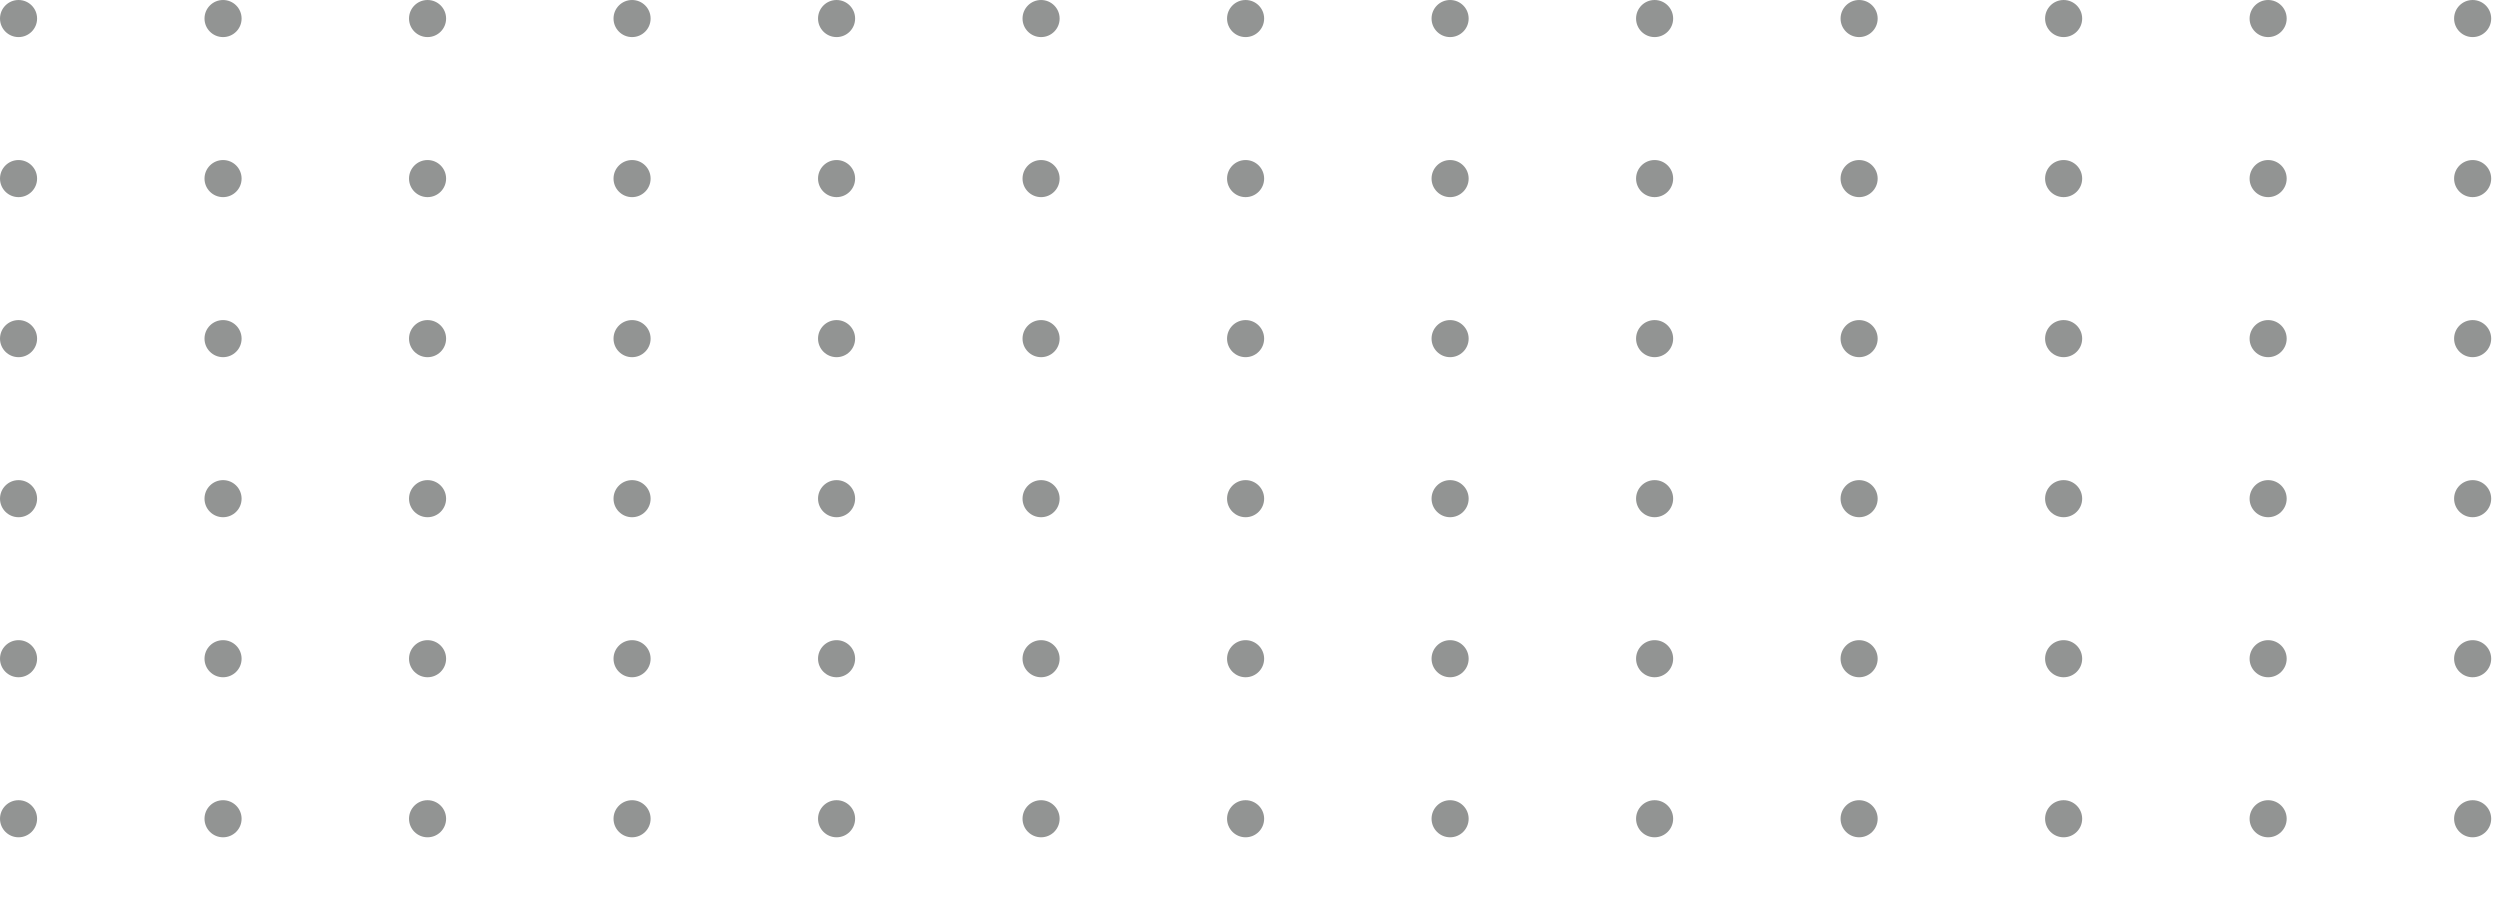 <svg width="244" height="89" viewBox="0 0 244 89" fill="none" xmlns="http://www.w3.org/2000/svg">
<g clip-path="url(#clip0_86_14)">
<path d="M0 1.81C0 2.81 0.81 3.62 1.81 3.62C2.81 3.62 3.62 2.81 3.62 1.81C3.62 0.81 2.81 0 1.81 0C0.81 0 0 0.81 0 1.81Z" fill="#929493"/>
<path d="M19.96 1.81C19.96 2.81 20.77 3.62 21.77 3.62C22.77 3.62 23.58 2.81 23.58 1.81C23.58 0.81 22.77 0 21.77 0C20.77 0 19.96 0.81 19.96 1.81Z" fill="#929493"/>
<path d="M39.92 1.81C39.92 2.81 40.73 3.62 41.73 3.62C42.73 3.62 43.54 2.81 43.54 1.81C43.54 0.81 42.73 0 41.73 0C40.73 0 39.92 0.81 39.92 1.81Z" fill="#929493"/>
<path d="M59.88 1.81C59.88 2.81 60.69 3.62 61.69 3.62C62.69 3.62 63.5 2.81 63.5 1.81C63.5 0.81 62.69 0 61.69 0C60.69 0 59.88 0.81 59.88 1.81Z" fill="#929493"/>
<path d="M79.84 1.81C79.84 2.81 80.65 3.62 81.65 3.62C82.65 3.62 83.46 2.81 83.46 1.81C83.46 0.81 82.65 0 81.65 0C80.65 0 79.84 0.81 79.84 1.81Z" fill="#929493"/>
<path d="M99.8 1.81C99.8 2.81 100.61 3.62 101.61 3.62C102.61 3.62 103.42 2.81 103.42 1.81C103.42 0.81 102.61 0 101.61 0C100.61 0 99.8 0.81 99.8 1.81Z" fill="#929493"/>
<path d="M119.76 1.81C119.76 2.81 120.57 3.62 121.57 3.62C122.57 3.62 123.38 2.81 123.38 1.81C123.38 0.81 122.57 0 121.57 0C120.57 0 119.76 0.81 119.76 1.81Z" fill="#929493"/>
<path d="M139.72 1.81C139.72 2.81 140.53 3.62 141.53 3.62C142.53 3.62 143.34 2.81 143.34 1.81C143.34 0.81 142.53 0 141.53 0C140.53 0 139.72 0.81 139.72 1.81Z" fill="#929493"/>
<path d="M159.68 1.81C159.68 2.81 160.49 3.62 161.49 3.62C162.49 3.62 163.3 2.81 163.3 1.81C163.3 0.81 162.49 0 161.49 0C160.49 0 159.68 0.81 159.68 1.81Z" fill="#929493"/>
<path d="M179.64 1.81C179.64 2.81 180.45 3.62 181.45 3.62C182.45 3.62 183.26 2.81 183.26 1.81C183.26 0.81 182.45 0 181.45 0C180.45 0 179.64 0.81 179.64 1.81Z" fill="#929493"/>
<path d="M199.6 1.81C199.6 2.81 200.41 3.62 201.41 3.62C202.41 3.62 203.22 2.81 203.22 1.81C203.22 0.81 202.41 0 201.41 0C200.41 0 199.6 0.81 199.6 1.81Z" fill="#929493"/>
<path d="M219.56 1.81C219.56 2.81 220.37 3.62 221.37 3.62C222.37 3.62 223.18 2.81 223.18 1.81C223.18 0.81 222.37 0 221.37 0C220.37 0 219.56 0.81 219.56 1.81Z" fill="#929493"/>
<path d="M239.52 1.81C239.52 2.81 240.33 3.62 241.33 3.62C242.33 3.62 243.14 2.81 243.14 1.81C243.14 0.81 242.33 0 241.33 0C240.33 0 239.52 0.81 239.52 1.81Z" fill="#929493"/>
<path d="M0 17.43C0 18.43 0.81 19.24 1.81 19.24C2.81 19.24 3.62 18.43 3.62 17.43C3.62 16.43 2.81 15.62 1.81 15.62C0.81 15.62 0 16.43 0 17.43Z" fill="#929493"/>
<path d="M19.96 17.43C19.96 18.43 20.77 19.24 21.77 19.24C22.77 19.24 23.58 18.43 23.58 17.43C23.58 16.43 22.77 15.62 21.77 15.62C20.77 15.62 19.96 16.43 19.96 17.43Z" fill="#929493"/>
<path d="M39.92 17.43C39.92 18.43 40.73 19.24 41.73 19.24C42.73 19.24 43.54 18.43 43.54 17.43C43.54 16.43 42.73 15.62 41.73 15.62C40.73 15.62 39.92 16.43 39.92 17.43Z" fill="#929493"/>
<path d="M59.88 17.43C59.88 18.43 60.69 19.24 61.69 19.24C62.69 19.24 63.5 18.43 63.5 17.43C63.5 16.43 62.69 15.62 61.69 15.62C60.69 15.62 59.88 16.43 59.88 17.43Z" fill="#929493"/>
<path d="M79.84 17.43C79.84 18.43 80.65 19.24 81.65 19.24C82.65 19.24 83.46 18.43 83.46 17.43C83.46 16.43 82.65 15.62 81.65 15.62C80.65 15.62 79.84 16.43 79.84 17.43Z" fill="#929493"/>
<path d="M99.8 17.43C99.8 18.43 100.61 19.24 101.61 19.24C102.61 19.24 103.42 18.43 103.42 17.43C103.42 16.43 102.61 15.62 101.61 15.62C100.61 15.62 99.8 16.43 99.8 17.43Z" fill="#929493"/>
<path d="M119.76 17.43C119.76 18.43 120.57 19.24 121.57 19.24C122.57 19.24 123.38 18.43 123.38 17.43C123.38 16.43 122.57 15.62 121.57 15.62C120.57 15.62 119.76 16.43 119.76 17.43Z" fill="#929493"/>
<path d="M139.72 17.43C139.72 18.43 140.53 19.24 141.53 19.24C142.53 19.24 143.34 18.43 143.34 17.43C143.34 16.43 142.53 15.62 141.53 15.62C140.53 15.62 139.72 16.43 139.72 17.43Z" fill="#929493"/>
<path d="M159.68 17.43C159.68 18.43 160.49 19.24 161.49 19.24C162.49 19.24 163.3 18.43 163.3 17.43C163.3 16.43 162.49 15.62 161.49 15.62C160.49 15.62 159.68 16.43 159.68 17.43Z" fill="#929493"/>
<path d="M179.64 17.43C179.64 18.43 180.45 19.24 181.45 19.24C182.45 19.24 183.26 18.43 183.26 17.43C183.26 16.43 182.45 15.62 181.45 15.62C180.45 15.62 179.64 16.43 179.64 17.43Z" fill="#929493"/>
<path d="M199.6 17.43C199.6 18.43 200.41 19.24 201.41 19.24C202.41 19.24 203.22 18.43 203.22 17.43C203.22 16.43 202.41 15.62 201.41 15.62C200.41 15.62 199.6 16.43 199.6 17.43Z" fill="#929493"/>
<path d="M219.56 17.43C219.56 18.43 220.37 19.24 221.37 19.24C222.37 19.24 223.18 18.43 223.18 17.43C223.18 16.43 222.37 15.62 221.37 15.62C220.37 15.62 219.56 16.43 219.56 17.43Z" fill="#929493"/>
<path d="M239.52 17.43C239.52 18.43 240.33 19.24 241.33 19.24C242.33 19.24 243.14 18.43 243.14 17.43C243.14 16.43 242.33 15.62 241.33 15.62C240.33 15.62 239.52 16.43 239.52 17.43Z" fill="#929493"/>
<path d="M0 33.05C0 34.05 0.81 34.86 1.81 34.86C2.81 34.86 3.62 34.05 3.62 33.05C3.62 32.05 2.81 31.24 1.81 31.24C0.81 31.24 0 32.05 0 33.05Z" fill="#929493"/>
<path d="M19.96 33.05C19.96 34.05 20.77 34.86 21.77 34.86C22.77 34.86 23.58 34.05 23.58 33.05C23.58 32.05 22.77 31.24 21.77 31.24C20.77 31.24 19.96 32.05 19.96 33.05Z" fill="#929493"/>
<path d="M39.92 33.05C39.92 34.05 40.73 34.86 41.73 34.86C42.73 34.86 43.54 34.05 43.54 33.05C43.54 32.05 42.73 31.24 41.73 31.24C40.73 31.24 39.92 32.05 39.92 33.05Z" fill="#929493"/>
<path d="M59.88 33.05C59.88 34.05 60.69 34.86 61.69 34.86C62.69 34.86 63.5 34.05 63.5 33.05C63.5 32.05 62.69 31.24 61.69 31.24C60.69 31.24 59.88 32.05 59.88 33.05Z" fill="#929493"/>
<path d="M79.84 33.05C79.84 34.05 80.65 34.86 81.65 34.86C82.65 34.86 83.46 34.05 83.46 33.05C83.46 32.05 82.65 31.24 81.65 31.24C80.65 31.24 79.84 32.05 79.84 33.05Z" fill="#929493"/>
<path d="M99.8 33.05C99.8 34.05 100.61 34.86 101.61 34.86C102.61 34.86 103.42 34.05 103.42 33.05C103.42 32.05 102.61 31.24 101.61 31.24C100.61 31.24 99.8 32.05 99.8 33.05Z" fill="#929493"/>
<path d="M119.76 33.05C119.76 34.05 120.57 34.86 121.57 34.86C122.57 34.86 123.38 34.05 123.38 33.05C123.38 32.05 122.57 31.24 121.57 31.24C120.57 31.24 119.76 32.05 119.76 33.05Z" fill="#929493"/>
<path d="M139.72 33.05C139.72 34.05 140.53 34.86 141.53 34.86C142.53 34.86 143.34 34.05 143.34 33.05C143.34 32.05 142.53 31.24 141.53 31.24C140.53 31.24 139.72 32.05 139.72 33.05Z" fill="#929493"/>
<path d="M159.68 33.05C159.68 34.05 160.49 34.86 161.49 34.86C162.49 34.86 163.3 34.05 163.3 33.05C163.3 32.05 162.49 31.24 161.49 31.24C160.49 31.24 159.68 32.05 159.68 33.05Z" fill="#929493"/>
<path d="M179.64 33.05C179.64 34.05 180.45 34.86 181.45 34.86C182.45 34.86 183.26 34.05 183.26 33.05C183.26 32.05 182.45 31.24 181.45 31.24C180.45 31.24 179.64 32.05 179.64 33.05Z" fill="#929493"/>
<path d="M199.6 33.05C199.6 34.05 200.41 34.86 201.41 34.86C202.41 34.86 203.22 34.05 203.22 33.05C203.22 32.05 202.41 31.24 201.41 31.24C200.41 31.24 199.6 32.05 199.6 33.05Z" fill="#929493"/>
<path d="M219.56 33.05C219.56 34.05 220.37 34.86 221.37 34.86C222.37 34.86 223.18 34.05 223.18 33.05C223.18 32.05 222.37 31.24 221.37 31.24C220.37 31.24 219.56 32.05 219.56 33.05Z" fill="#929493"/>
<path d="M239.52 33.05C239.52 34.05 240.33 34.86 241.33 34.86C242.33 34.86 243.14 34.05 243.14 33.05C243.14 32.05 242.33 31.24 241.33 31.24C240.33 31.24 239.52 32.05 239.52 33.05Z" fill="#929493"/>
<path d="M0 48.67C0 49.67 0.81 50.48 1.81 50.48C2.81 50.48 3.62 49.67 3.62 48.67C3.62 47.67 2.81 46.86 1.81 46.86C0.81 46.86 0 47.67 0 48.67Z" fill="#929493"/>
<path d="M19.96 48.67C19.96 49.67 20.77 50.48 21.77 50.48C22.77 50.48 23.58 49.67 23.58 48.67C23.58 47.67 22.77 46.86 21.77 46.86C20.77 46.86 19.96 47.67 19.96 48.67Z" fill="#929493"/>
<path d="M39.92 48.67C39.92 49.67 40.73 50.48 41.73 50.48C42.73 50.48 43.54 49.67 43.54 48.67C43.54 47.67 42.73 46.86 41.73 46.86C40.73 46.86 39.92 47.67 39.92 48.67Z" fill="#929493"/>
<path d="M59.88 48.67C59.88 49.67 60.69 50.48 61.69 50.48C62.69 50.48 63.5 49.67 63.5 48.67C63.5 47.67 62.69 46.86 61.69 46.86C60.69 46.86 59.88 47.67 59.88 48.67Z" fill="#929493"/>
<path d="M79.84 48.67C79.84 49.67 80.65 50.48 81.65 50.48C82.65 50.48 83.46 49.67 83.46 48.67C83.46 47.67 82.65 46.86 81.65 46.86C80.65 46.86 79.84 47.67 79.84 48.67Z" fill="#929493"/>
<path d="M99.8 48.67C99.8 49.67 100.61 50.48 101.61 50.48C102.61 50.48 103.42 49.67 103.42 48.67C103.42 47.67 102.61 46.86 101.61 46.86C100.61 46.86 99.8 47.67 99.8 48.67Z" fill="#929493"/>
<path d="M119.76 48.67C119.76 49.67 120.57 50.48 121.57 50.48C122.57 50.48 123.38 49.67 123.38 48.67C123.38 47.67 122.57 46.86 121.57 46.86C120.57 46.86 119.76 47.67 119.76 48.67Z" fill="#929493"/>
<path d="M139.72 48.67C139.72 49.67 140.53 50.48 141.53 50.48C142.53 50.48 143.34 49.67 143.34 48.67C143.34 47.67 142.53 46.86 141.53 46.86C140.53 46.86 139.72 47.67 139.72 48.67Z" fill="#929493"/>
<path d="M159.68 48.67C159.68 49.67 160.49 50.48 161.49 50.48C162.49 50.48 163.3 49.67 163.3 48.67C163.3 47.67 162.49 46.86 161.49 46.86C160.49 46.86 159.68 47.67 159.68 48.67Z" fill="#929493"/>
<path d="M179.64 48.67C179.64 49.67 180.45 50.48 181.45 50.48C182.45 50.48 183.26 49.67 183.26 48.67C183.26 47.67 182.45 46.86 181.45 46.86C180.45 46.86 179.64 47.67 179.64 48.67Z" fill="#929493"/>
<path d="M199.6 48.67C199.6 49.67 200.41 50.48 201.41 50.48C202.41 50.48 203.22 49.67 203.22 48.67C203.22 47.67 202.41 46.86 201.41 46.86C200.41 46.86 199.6 47.67 199.6 48.67Z" fill="#929493"/>
<path d="M219.56 48.67C219.56 49.67 220.37 50.48 221.37 50.48C222.37 50.48 223.18 49.67 223.18 48.67C223.18 47.67 222.37 46.86 221.37 46.86C220.37 46.86 219.56 47.67 219.56 48.67Z" fill="#929493"/>
<path d="M239.52 48.67C239.52 49.67 240.33 50.48 241.33 50.48C242.33 50.48 243.14 49.67 243.14 48.67C243.14 47.67 242.33 46.86 241.33 46.86C240.33 46.86 239.52 47.67 239.52 48.67Z" fill="#929493"/>
<path d="M0 64.29C0 65.29 0.81 66.1 1.81 66.1C2.81 66.1 3.62 65.29 3.62 64.29C3.62 63.29 2.81 62.48 1.81 62.48C0.81 62.48 0 63.29 0 64.29Z" fill="#929493"/>
<path d="M19.96 64.29C19.96 65.29 20.77 66.1 21.77 66.1C22.77 66.1 23.58 65.29 23.58 64.29C23.58 63.29 22.77 62.48 21.77 62.48C20.77 62.48 19.96 63.29 19.96 64.29Z" fill="#929493"/>
<path d="M39.92 64.29C39.92 65.29 40.73 66.1 41.73 66.1C42.73 66.1 43.54 65.29 43.54 64.29C43.54 63.29 42.73 62.48 41.73 62.48C40.73 62.48 39.92 63.29 39.92 64.29Z" fill="#929493"/>
<path d="M61.69 66.1C62.69 66.1 63.5 65.29 63.5 64.29C63.5 63.29 62.69 62.48 61.69 62.48C60.69 62.48 59.88 63.29 59.88 64.29C59.88 65.29 60.69 66.1 61.69 66.1Z" fill="#929493"/>
<path d="M81.65 66.1C82.65 66.1 83.46 65.29 83.46 64.29C83.46 63.29 82.65 62.48 81.65 62.48C80.65 62.48 79.84 63.29 79.84 64.29C79.84 65.29 80.65 66.1 81.65 66.1Z" fill="#929493"/>
<path d="M101.61 66.1C102.61 66.1 103.42 65.29 103.42 64.29C103.42 63.29 102.61 62.48 101.61 62.48C100.61 62.48 99.8 63.29 99.8 64.29C99.8 65.29 100.61 66.1 101.61 66.1Z" fill="#929493"/>
<path d="M119.76 64.29C119.76 65.29 120.57 66.1 121.57 66.1C122.57 66.1 123.38 65.29 123.38 64.29C123.38 63.29 122.57 62.48 121.57 62.48C120.57 62.48 119.76 63.29 119.76 64.29Z" fill="#929493"/>
<path d="M139.72 64.29C139.72 65.29 140.53 66.1 141.53 66.1C142.53 66.1 143.34 65.29 143.34 64.29C143.34 63.29 142.53 62.48 141.53 62.48C140.53 62.48 139.72 63.29 139.72 64.29Z" fill="#929493"/>
<path d="M159.68 64.29C159.68 65.29 160.49 66.1 161.49 66.1C162.49 66.1 163.3 65.29 163.3 64.29C163.3 63.29 162.49 62.48 161.49 62.48C160.49 62.48 159.68 63.29 159.68 64.29Z" fill="#929493"/>
<path d="M179.64 64.29C179.64 65.29 180.45 66.1 181.45 66.1C182.45 66.1 183.26 65.29 183.26 64.29C183.26 63.29 182.45 62.48 181.45 62.48C180.45 62.48 179.64 63.29 179.64 64.29Z" fill="#929493"/>
<path d="M199.6 64.29C199.6 65.29 200.41 66.1 201.41 66.1C202.41 66.1 203.22 65.29 203.22 64.29C203.22 63.29 202.41 62.48 201.41 62.48C200.41 62.48 199.6 63.29 199.6 64.29Z" fill="#929493"/>
<path d="M219.56 64.29C219.56 65.29 220.37 66.1 221.37 66.1C222.37 66.1 223.18 65.29 223.18 64.29C223.18 63.29 222.37 62.48 221.37 62.48C220.37 62.48 219.56 63.29 219.56 64.29Z" fill="#929493"/>
<path d="M239.52 64.29C239.52 65.29 240.33 66.1 241.33 66.1C242.33 66.1 243.14 65.29 243.14 64.29C243.14 63.29 242.33 62.48 241.33 62.48C240.33 62.48 239.52 63.29 239.52 64.29Z" fill="#929493"/>
<path d="M0 79.91C0 80.91 0.81 81.72 1.81 81.72C2.81 81.72 3.62 80.91 3.62 79.91C3.62 78.91 2.81 78.1 1.81 78.1C0.81 78.1 0 78.91 0 79.91Z" fill="#929493"/>
<path d="M19.96 79.91C19.96 80.91 20.77 81.72 21.77 81.72C22.77 81.72 23.58 80.91 23.58 79.91C23.58 78.91 22.77 78.1 21.77 78.1C20.77 78.1 19.96 78.91 19.96 79.91Z" fill="#929493"/>
<path d="M39.92 79.91C39.92 80.91 40.73 81.72 41.73 81.72C42.73 81.72 43.54 80.91 43.54 79.91C43.54 78.91 42.73 78.1 41.73 78.1C40.73 78.1 39.92 78.91 39.92 79.91Z" fill="#929493"/>
<path d="M59.88 79.91C59.88 80.91 60.69 81.72 61.69 81.72C62.69 81.72 63.5 80.91 63.5 79.91C63.5 78.91 62.69 78.1 61.69 78.1C60.69 78.1 59.88 78.91 59.88 79.91Z" fill="#929493"/>
<path d="M79.84 79.91C79.84 80.91 80.65 81.72 81.65 81.72C82.65 81.72 83.46 80.91 83.46 79.91C83.46 78.91 82.65 78.1 81.65 78.1C80.65 78.1 79.84 78.91 79.84 79.91Z" fill="#929493"/>
<path d="M99.8 79.91C99.8 80.91 100.61 81.72 101.61 81.72C102.61 81.72 103.42 80.91 103.42 79.91C103.42 78.91 102.61 78.1 101.61 78.1C100.61 78.1 99.8 78.91 99.8 79.91Z" fill="#929493"/>
<path d="M119.76 79.91C119.76 80.91 120.57 81.72 121.57 81.72C122.57 81.72 123.38 80.91 123.38 79.91C123.38 78.91 122.57 78.1 121.57 78.1C120.57 78.1 119.76 78.91 119.76 79.91Z" fill="#929493"/>
<path d="M139.72 79.91C139.72 80.91 140.53 81.72 141.53 81.72C142.53 81.72 143.34 80.91 143.34 79.91C143.34 78.91 142.53 78.1 141.53 78.1C140.53 78.1 139.72 78.91 139.72 79.91Z" fill="#929493"/>
<path d="M159.68 79.91C159.68 80.91 160.49 81.72 161.49 81.72C162.49 81.72 163.3 80.91 163.3 79.91C163.3 78.91 162.49 78.1 161.49 78.1C160.49 78.1 159.68 78.91 159.68 79.91Z" fill="#929493"/>
<path d="M179.64 79.91C179.64 80.91 180.45 81.72 181.45 81.72C182.45 81.72 183.26 80.91 183.26 79.91C183.26 78.91 182.45 78.1 181.45 78.1C180.45 78.1 179.64 78.91 179.64 79.91Z" fill="#929493"/>
<path d="M199.6 79.91C199.6 80.91 200.41 81.72 201.41 81.72C202.41 81.72 203.22 80.91 203.22 79.91C203.22 78.91 202.41 78.1 201.41 78.1C200.41 78.1 199.6 78.91 199.6 79.91Z" fill="#929493"/>
<path d="M219.56 79.91C219.56 80.91 220.37 81.72 221.37 81.72C222.37 81.72 223.18 80.91 223.18 79.91C223.18 78.91 222.37 78.1 221.37 78.1C220.37 78.1 219.56 78.91 219.56 79.91Z" fill="#929493"/>
<path d="M239.52 79.91C239.52 80.91 240.33 81.72 241.33 81.72C242.33 81.72 243.14 80.91 243.14 79.91C243.14 78.91 242.33 78.1 241.33 78.1C240.33 78.1 239.52 78.91 239.52 79.91Z" fill="#929493"/>
</g>
<defs>
<clipPath id="clip0_86_14">
<rect width="243.14" height="88.65" fill="white"/>
</clipPath>
</defs>
</svg>
